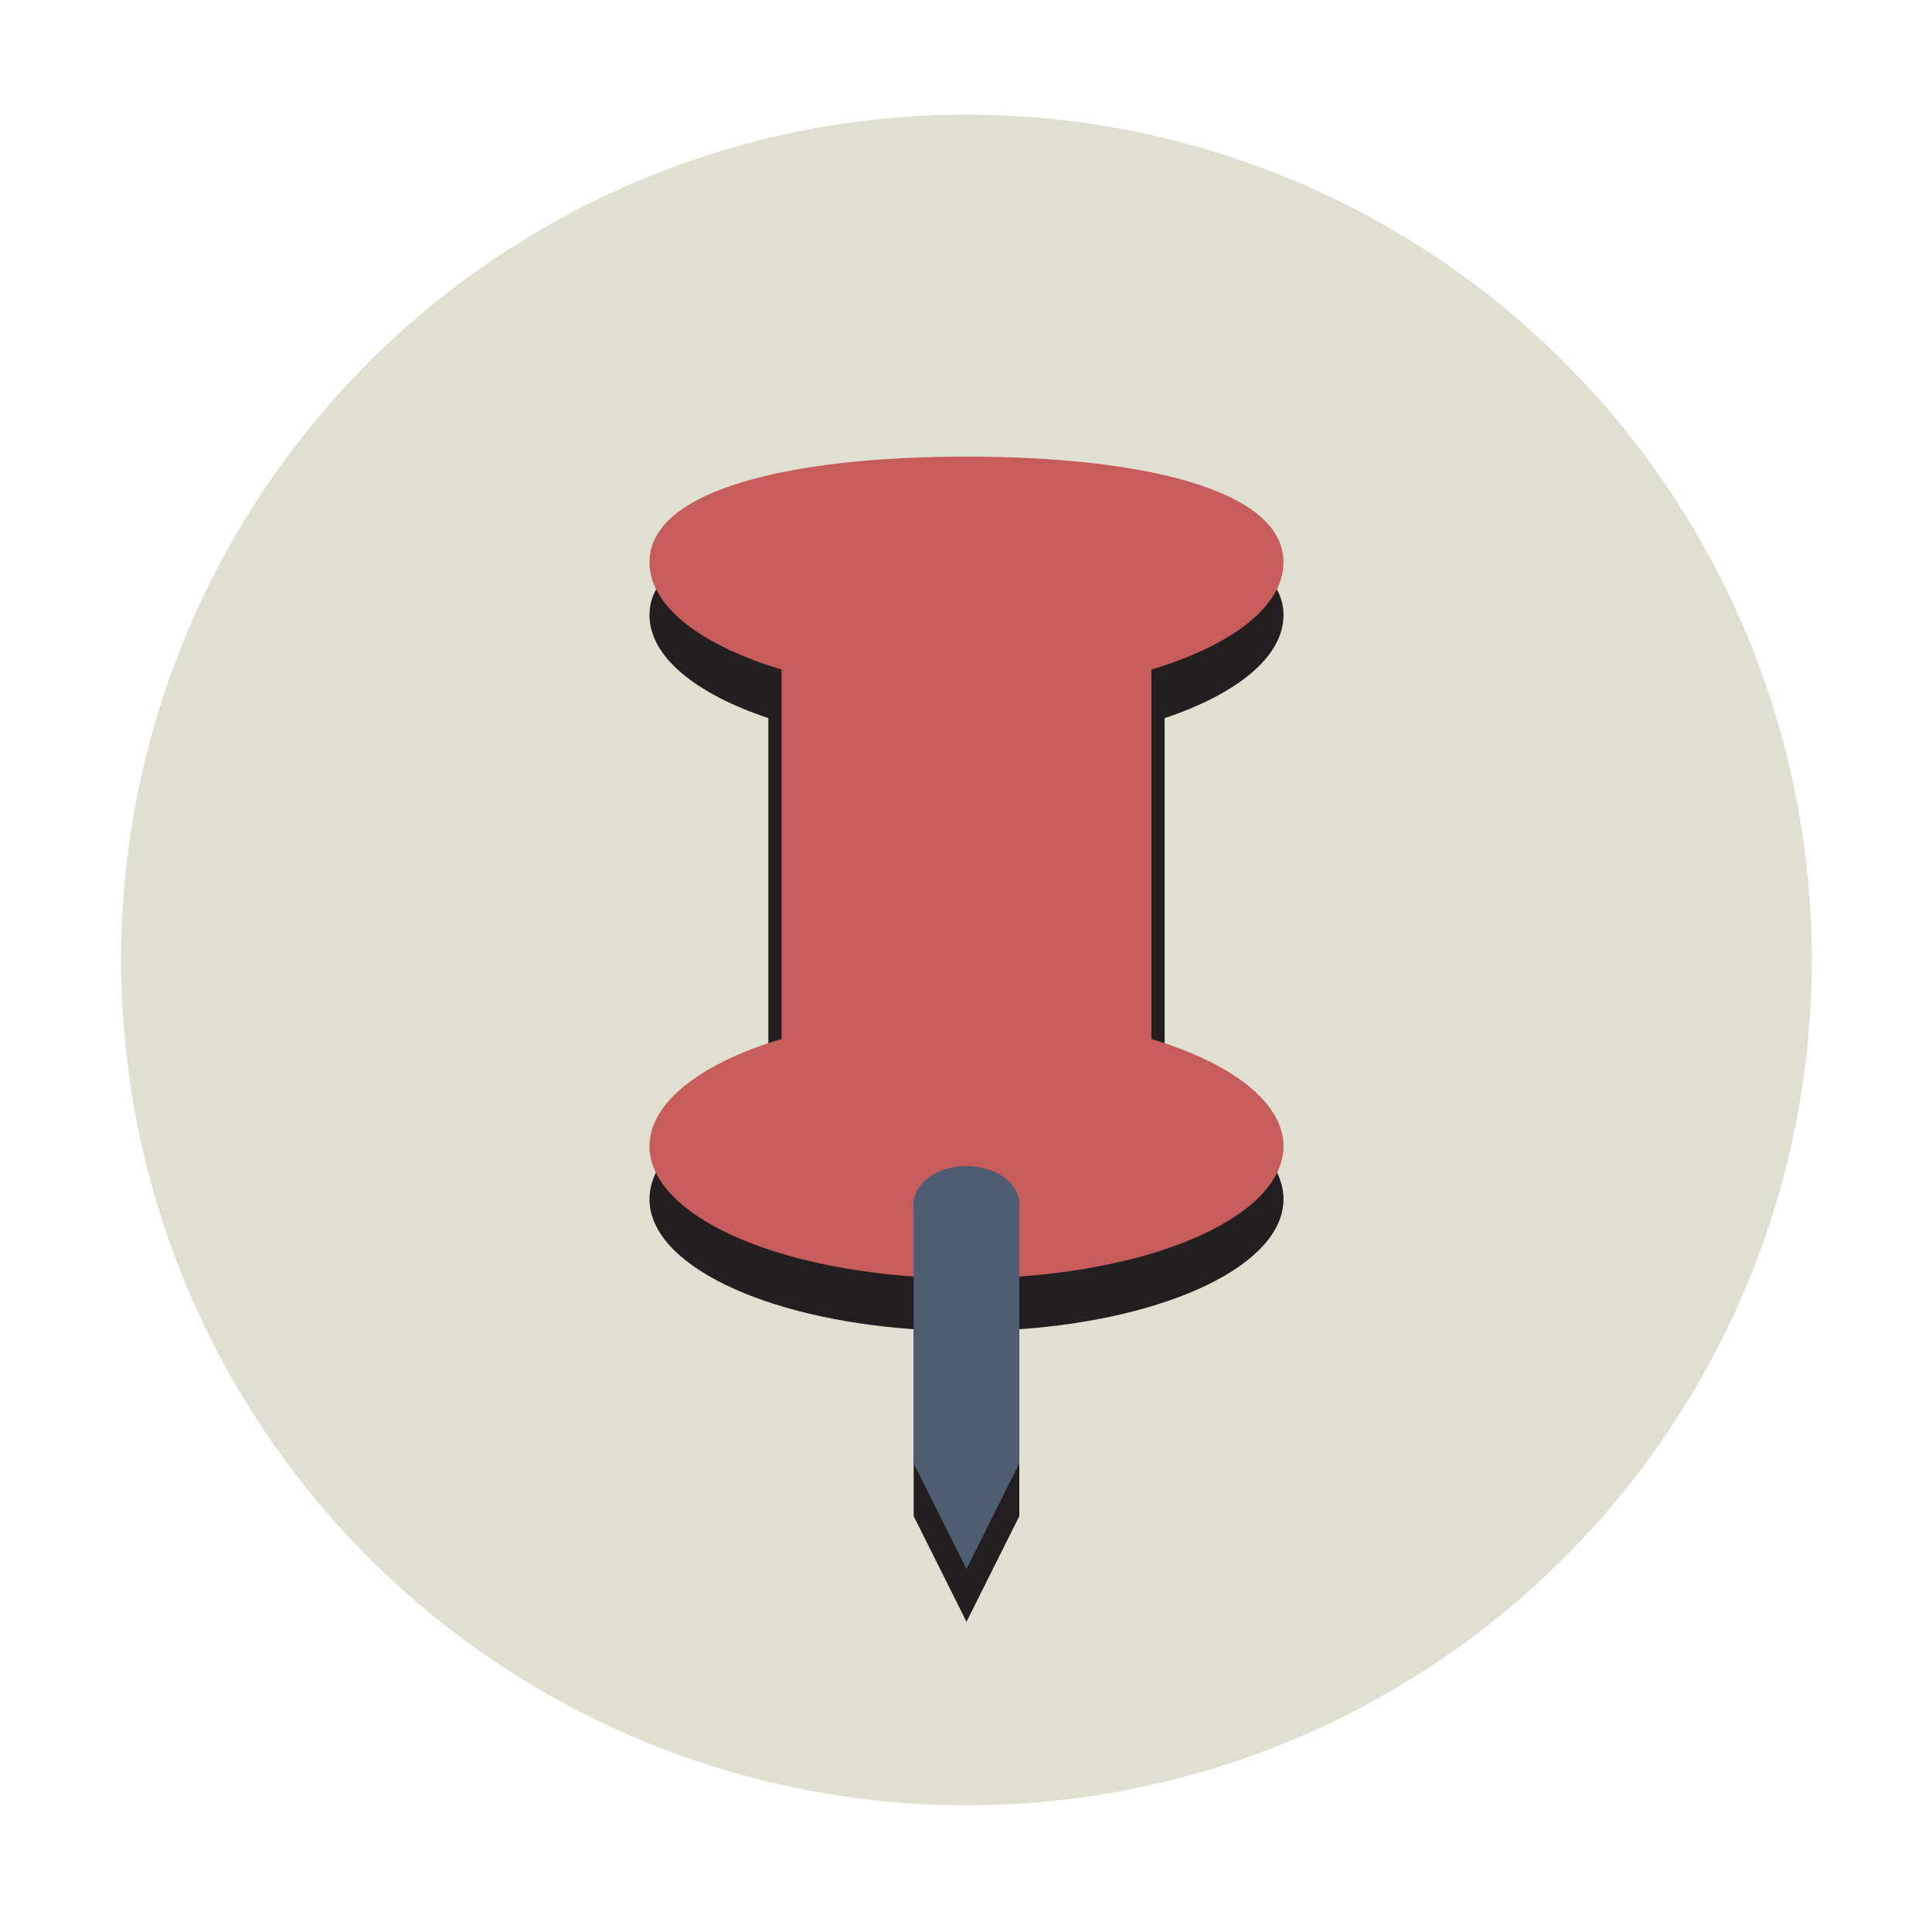 <?xml version="1.0" standalone="no"?><!DOCTYPE svg PUBLIC "-//W3C//DTD SVG 1.1//EN" "http://www.w3.org/Graphics/SVG/1.1/DTD/svg11.dtd"><svg t="1623724484097" class="icon" viewBox="0 0 1024 1024" version="1.1" xmlns="http://www.w3.org/2000/svg" p-id="17182" xmlns:xlink="http://www.w3.org/1999/xlink" width="48" height="48"><defs><style type="text/css"></style></defs><path d="M512.26 508.797m-448.047 0a448.047 448.047 0 1 0 896.094 0 448.047 448.047 0 1 0-896.094 0Z" fill="#E0E0D1" p-id="17183"></path><path d="M617.271 580.957V380.631c38.377-12.83 63.007-32.505 63.007-54.602 0-38.664-75.224-56.006-168.018-56.006s-168.018 17.342-168.018 56.006c0 22.097 24.63 41.772 63.007 54.602v200.326c-38.377 12.83-63.007 32.505-63.007 54.602 0 34.68 60.58 63.392 140.015 68.958v99.06l28.003 56.006 28.003-56.006v-99.06c79.434-5.566 140.015-34.278 140.015-68.958-0.001-22.097-24.631-41.772-63.007-54.602z" fill="#231F20" p-id="17184"></path><path d="M344.242 607.556a168.018 70.007 0 1 0 336.036 0 168.018 70.007 0 1 0-336.036 0Z" fill="#C75C5C" p-id="17185"></path><path d="M680.277 298.026c0 38.664-75.224 70.007-168.018 70.007s-168.018-31.343-168.018-70.007 75.224-56.006 168.018-56.006 168.018 17.342 168.018 56.006z" fill="#C75C5C" p-id="17186"></path><path d="M414.249 340.779H610.27v280.03H414.249z" fill="#C75C5C" p-id="17187"></path><path d="M484.257 775.574l28.003 56.006 28.003-56.006V635.559h-56.006z" fill="#4F5D73" p-id="17188"></path><path d="M484.257 638.184a28.003 20.127 0 1 0 56.006 0 28.003 20.127 0 1 0-56.006 0Z" fill="#4F5D73" p-id="17189"></path></svg>
